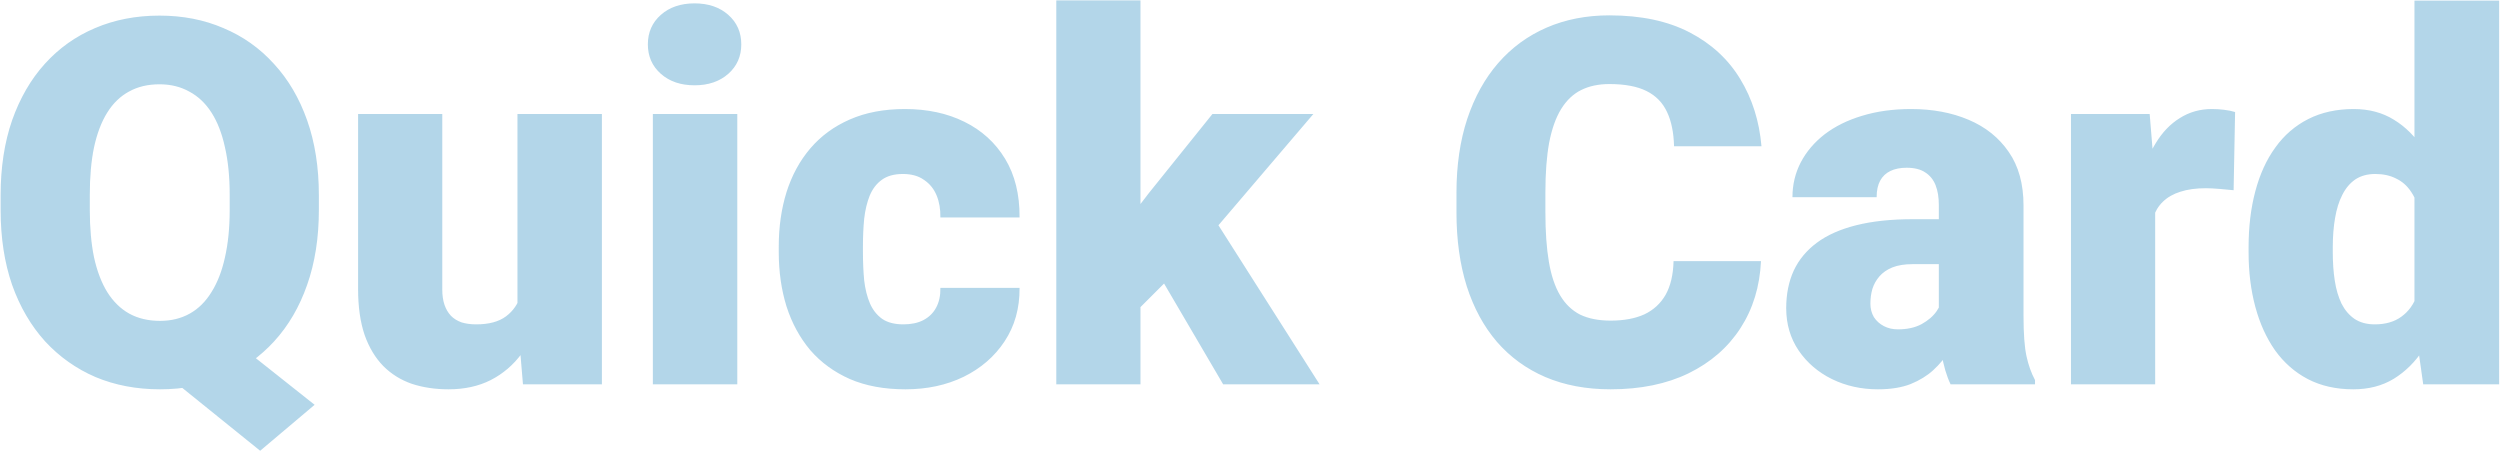 <svg width="1466" height="265" viewBox="0 0 1466 265" fill="none" xmlns="http://www.w3.org/2000/svg">
<path d="M125.02 190.207L184.493 237.375L152.559 264.328L94.112 217.16L125.02 190.207ZM186.983 114.475L186.983 123.117C186.983 139.426 184.688 154.074 180.098 167.062C175.606 179.953 169.161 190.988 160.762 200.168C152.461 209.25 142.647 216.232 131.319 221.115C119.991 225.9 107.491 228.293 93.819 228.293C80.049 228.293 67.452 225.9 56.026 221.115C44.698 216.232 34.834 209.25 26.436 200.168C18.135 190.988 11.69 179.953 7.1 167.062C2.608 154.074 0.362 139.426 0.362 123.117V114.475C0.362 98.166 2.608 83.518 7.1 70.529C11.69 57.541 18.086 46.506 26.29 37.424C34.59 28.244 44.405 21.262 55.733 16.477C67.159 11.594 79.756 9.152 93.526 9.152C107.198 9.152 119.698 11.594 131.026 16.477C142.452 21.262 152.315 28.244 160.616 37.424C169.014 46.506 175.508 57.541 180.098 70.529C184.688 83.518 186.983 98.166 186.983 114.475ZM134.688 123.117L134.688 114.182C134.688 103.635 133.76 94.357 131.905 86.35C130.147 78.244 127.51 71.457 123.995 65.988C120.479 60.52 116.133 56.418 110.957 53.684C105.879 50.852 100.069 49.435 93.526 49.435C86.69 49.435 80.733 50.852 75.655 53.684C70.577 56.418 66.329 60.52 62.911 65.988C59.493 71.457 56.905 78.244 55.147 86.35C53.487 94.357 52.657 103.635 52.657 114.182V123.117C52.657 133.566 53.487 142.844 55.147 150.949C56.905 158.957 59.493 165.744 62.911 171.311C66.426 176.877 70.723 181.076 75.801 183.908C80.977 186.74 86.983 188.156 93.819 188.156C100.362 188.156 106.172 186.74 111.25 183.908C116.329 181.076 120.577 176.877 123.995 171.311C127.51 165.744 130.147 158.957 131.905 150.949C133.76 142.844 134.688 133.566 134.688 123.117ZM303.438 186.838V66.867H352.95V225.363H306.661L303.438 186.838ZM308.125 154.611L321.016 154.318C321.016 164.963 319.746 174.826 317.207 183.908C314.668 192.893 310.909 200.705 305.928 207.346C301.045 213.986 294.991 219.162 287.764 222.873C280.635 226.486 272.383 228.293 263.008 228.293C255.196 228.293 248.018 227.219 241.475 225.07C235.03 222.824 229.463 219.357 224.776 214.67C220.088 209.885 216.426 203.781 213.789 196.359C211.25 188.84 209.981 179.855 209.981 169.406L209.981 66.867L259.346 66.867V169.699C259.346 173.215 259.786 176.242 260.664 178.781C261.543 181.32 262.813 183.469 264.473 185.227C266.133 186.887 268.184 188.156 270.625 189.035C273.164 189.816 276.045 190.207 279.268 190.207C286.69 190.207 292.5 188.645 296.7 185.52C300.899 182.395 303.829 178.146 305.489 172.775C307.246 167.404 308.125 161.35 308.125 154.611ZM432.344 66.867V225.363H382.832V66.867H432.344ZM379.903 25.998C379.903 18.967 382.442 13.205 387.52 8.713C392.598 4.221 399.19 1.975 407.295 1.975C415.401 1.975 421.993 4.221 427.071 8.713C432.149 13.205 434.688 18.967 434.688 25.998C434.688 33.029 432.149 38.791 427.071 43.283C421.993 47.775 415.401 50.022 407.295 50.022C399.19 50.022 392.598 47.775 387.52 43.283C382.442 38.791 379.903 33.029 379.903 25.998ZM529.756 190.207C534.346 190.207 538.252 189.377 541.475 187.717C544.795 185.959 547.286 183.518 548.946 180.393C550.704 177.17 551.534 173.312 551.436 168.82H597.871C597.969 180.734 595.039 191.184 589.082 200.168C583.223 209.055 575.215 215.988 565.059 220.969C555 225.852 543.623 228.293 530.928 228.293C518.526 228.293 507.686 226.291 498.409 222.287C489.131 218.186 481.368 212.521 475.118 205.295C468.965 197.971 464.327 189.426 461.202 179.66C458.174 169.895 456.661 159.299 456.661 147.873V144.504C456.661 133.078 458.174 122.482 461.202 112.717C464.327 102.854 468.965 94.309 475.118 87.082C481.368 79.758 489.082 74.094 498.262 70.09C507.539 65.988 518.33 63.938 530.635 63.938C543.819 63.938 555.44 66.428 565.498 71.408C575.655 76.389 583.614 83.615 589.375 93.088C595.137 102.561 597.969 114.035 597.871 127.512H551.436C551.534 122.727 550.801 118.43 549.239 114.621C547.676 110.812 545.235 107.785 541.914 105.539C538.692 103.195 534.541 102.023 529.463 102.023C524.385 102.023 520.284 103.146 517.159 105.393C514.034 107.639 511.641 110.764 509.981 114.768C508.418 118.674 507.344 123.166 506.758 128.244C506.27 133.322 506.026 138.742 506.026 144.504V147.873C506.026 153.732 506.27 159.25 506.758 164.426C507.344 169.504 508.467 173.996 510.127 177.902C511.788 181.711 514.18 184.738 517.305 186.984C520.43 189.133 524.58 190.207 529.756 190.207ZM668.77 0.217V225.363H619.405V0.217L668.77 0.217ZM770.137 66.867L701.289 147.58L665.254 183.615L643.721 152.268L673.75 113.156L710.957 66.867H770.137ZM717.256 225.363L674.922 153.146L711.397 127.219L773.799 225.363L717.256 225.363ZM981.368 153.146H1032.64C1031.95 167.99 1027.95 181.076 1020.63 192.404C1013.3 203.732 1003.14 212.57 990.157 218.918C977.266 225.168 962.032 228.293 944.454 228.293C930.196 228.293 917.452 225.9 906.221 221.115C895.088 216.33 885.616 209.445 877.803 200.461C870.088 191.477 864.18 180.588 860.079 167.795C856.075 155.002 854.073 140.598 854.073 124.582V113.01C854.073 96.994 856.172 82.59 860.371 69.797C864.668 56.906 870.723 45.969 878.536 36.984C886.446 27.902 895.918 20.969 906.954 16.184C917.989 11.398 930.245 9.006 943.721 9.006C962.276 9.006 977.95 12.326 990.743 18.967C1003.54 25.607 1013.45 34.738 1020.48 46.359C1027.51 57.883 1031.66 71.018 1032.93 85.764H981.661C981.465 77.756 980.098 71.066 977.559 65.695C975.02 60.227 971.016 56.125 965.547 53.391C960.079 50.656 952.803 49.289 943.721 49.289C937.373 49.289 931.856 50.461 927.168 52.805C922.481 55.148 918.575 58.859 915.45 63.938C912.325 69.016 909.981 75.607 908.418 83.713C906.954 91.721 906.221 101.389 906.221 112.717V124.582C906.221 135.91 906.905 145.578 908.272 153.586C909.639 161.594 911.836 168.137 914.864 173.215C917.891 178.293 921.797 182.053 926.582 184.494C931.465 186.838 937.422 188.01 944.454 188.01C952.266 188.01 958.858 186.789 964.229 184.348C969.6 181.809 973.75 178 976.68 172.922C979.61 167.746 981.172 161.154 981.368 153.146ZM1136.93 185.52V120.187C1136.93 115.695 1136.3 111.838 1135.03 108.615C1133.76 105.393 1131.76 102.902 1129.02 101.145C1126.29 99.289 1122.63 98.361 1118.04 98.361C1114.33 98.361 1111.15 98.996 1108.52 100.266C1105.88 101.535 1103.88 103.439 1102.51 105.979C1101.14 108.518 1100.46 111.74 1100.46 115.646H1051.09C1051.09 108.322 1052.71 101.535 1055.93 95.285C1059.25 88.938 1063.94 83.42 1069.99 78.732C1076.14 74.045 1083.47 70.432 1091.96 67.893C1100.56 65.256 1110.13 63.938 1120.67 63.938C1133.27 63.938 1144.5 66.037 1154.37 70.236C1164.33 74.436 1172.19 80.734 1177.95 89.133C1183.71 97.434 1186.59 107.883 1186.59 120.48V185.373C1186.59 195.725 1187.18 203.586 1188.35 208.957C1189.52 214.23 1191.18 218.869 1193.33 222.873V225.363H1143.82C1141.48 220.48 1139.72 214.523 1138.55 207.492C1137.47 200.363 1136.93 193.039 1136.93 185.52ZM1142.94 128.537L1143.23 154.904H1121.41C1116.82 154.904 1112.91 155.539 1109.69 156.809C1106.56 158.078 1104.02 159.836 1102.07 162.082C1100.22 164.23 1098.85 166.672 1097.97 169.406C1097.19 172.141 1096.8 175.021 1096.8 178.049C1096.8 180.979 1097.48 183.615 1098.85 185.959C1100.31 188.205 1102.27 189.963 1104.71 191.232C1107.15 192.502 1109.88 193.137 1112.91 193.137C1118.38 193.137 1123.02 192.111 1126.83 190.061C1130.73 187.912 1133.71 185.324 1135.76 182.297C1137.81 179.27 1138.84 176.437 1138.84 173.801L1149.68 194.016C1147.73 197.922 1145.48 201.877 1142.94 205.881C1140.5 209.885 1137.42 213.596 1133.71 217.014C1130.1 220.334 1125.65 223.068 1120.38 225.217C1115.11 227.268 1108.71 228.293 1101.19 228.293C1091.43 228.293 1082.44 226.291 1074.24 222.287C1066.13 218.283 1059.64 212.717 1054.76 205.588C1049.87 198.361 1047.43 190.061 1047.43 180.686C1047.43 172.482 1048.9 165.158 1051.83 158.713C1054.85 152.268 1059.39 146.799 1065.45 142.307C1071.5 137.814 1079.22 134.396 1088.59 132.053C1097.97 129.709 1109 128.537 1121.7 128.537H1142.94ZM1263.79 106.125V225.363H1214.42V66.867H1260.57L1263.79 106.125ZM1310.66 65.695L1309.79 111.545C1307.83 111.35 1305.2 111.105 1301.88 110.812C1298.56 110.52 1295.77 110.373 1293.53 110.373C1287.76 110.373 1282.78 111.057 1278.58 112.424C1274.48 113.693 1271.06 115.646 1268.33 118.283C1265.69 120.822 1263.74 124.045 1262.47 127.951C1261.3 131.857 1260.76 136.398 1260.86 141.574L1251.92 135.715C1251.92 125.07 1252.95 115.402 1255 106.711C1257.15 97.922 1260.18 90.353 1264.08 84.006C1267.99 77.561 1272.73 72.629 1278.29 69.211C1283.86 65.695 1290.11 63.938 1297.04 63.938C1299.48 63.938 1301.88 64.084 1304.22 64.377C1306.66 64.67 1308.81 65.109 1310.66 65.695ZM1415.84 189.035V0.363L1465.5 0.363V225.363H1420.97L1415.84 189.035ZM1318.57 148.02V144.943C1318.57 132.932 1319.89 121.994 1322.53 112.131C1325.17 102.17 1329.07 93.625 1334.25 86.496C1339.42 79.269 1345.87 73.703 1353.58 69.797C1361.3 65.891 1370.19 63.938 1380.24 63.938C1389.23 63.938 1397.09 66.037 1403.83 70.236C1410.57 74.338 1416.33 80.1 1421.11 87.522C1425.9 94.943 1429.81 103.635 1432.83 113.596C1435.86 123.459 1438.15 134.104 1439.72 145.529V149.191C1438.15 159.934 1435.86 170.09 1432.83 179.66C1429.81 189.133 1425.9 197.531 1421.11 204.855C1416.33 212.18 1410.52 217.941 1403.68 222.141C1396.94 226.242 1389.03 228.293 1379.95 228.293C1369.89 228.293 1361.01 226.291 1353.29 222.287C1345.67 218.283 1339.28 212.668 1334.1 205.441C1329.02 198.215 1325.17 189.719 1322.53 179.953C1319.89 170.187 1318.57 159.543 1318.57 148.02ZM1367.94 144.943V148.02C1367.94 153.977 1368.33 159.494 1369.11 164.572C1369.89 169.65 1371.21 174.143 1373.07 178.049C1375.02 181.857 1377.56 184.836 1380.68 186.984C1383.91 189.133 1387.86 190.207 1392.55 190.207C1398.9 190.207 1404.12 188.693 1408.22 185.666C1412.42 182.639 1415.5 178.342 1417.45 172.775C1419.5 167.209 1420.38 160.666 1420.09 153.146V141.574C1420.28 135.129 1419.84 129.465 1418.77 124.582C1417.7 119.602 1415.99 115.451 1413.64 112.131C1411.4 108.811 1408.52 106.32 1405 104.66C1401.58 102.902 1397.53 102.023 1392.84 102.023C1388.25 102.023 1384.35 103.098 1381.12 105.246C1378 107.395 1375.46 110.422 1373.51 114.328C1371.55 118.137 1370.14 122.678 1369.26 127.951C1368.38 133.127 1367.94 138.791 1367.94 144.943Z" fill="#0077B6" fill-opacity="0.3"/>
</svg>
